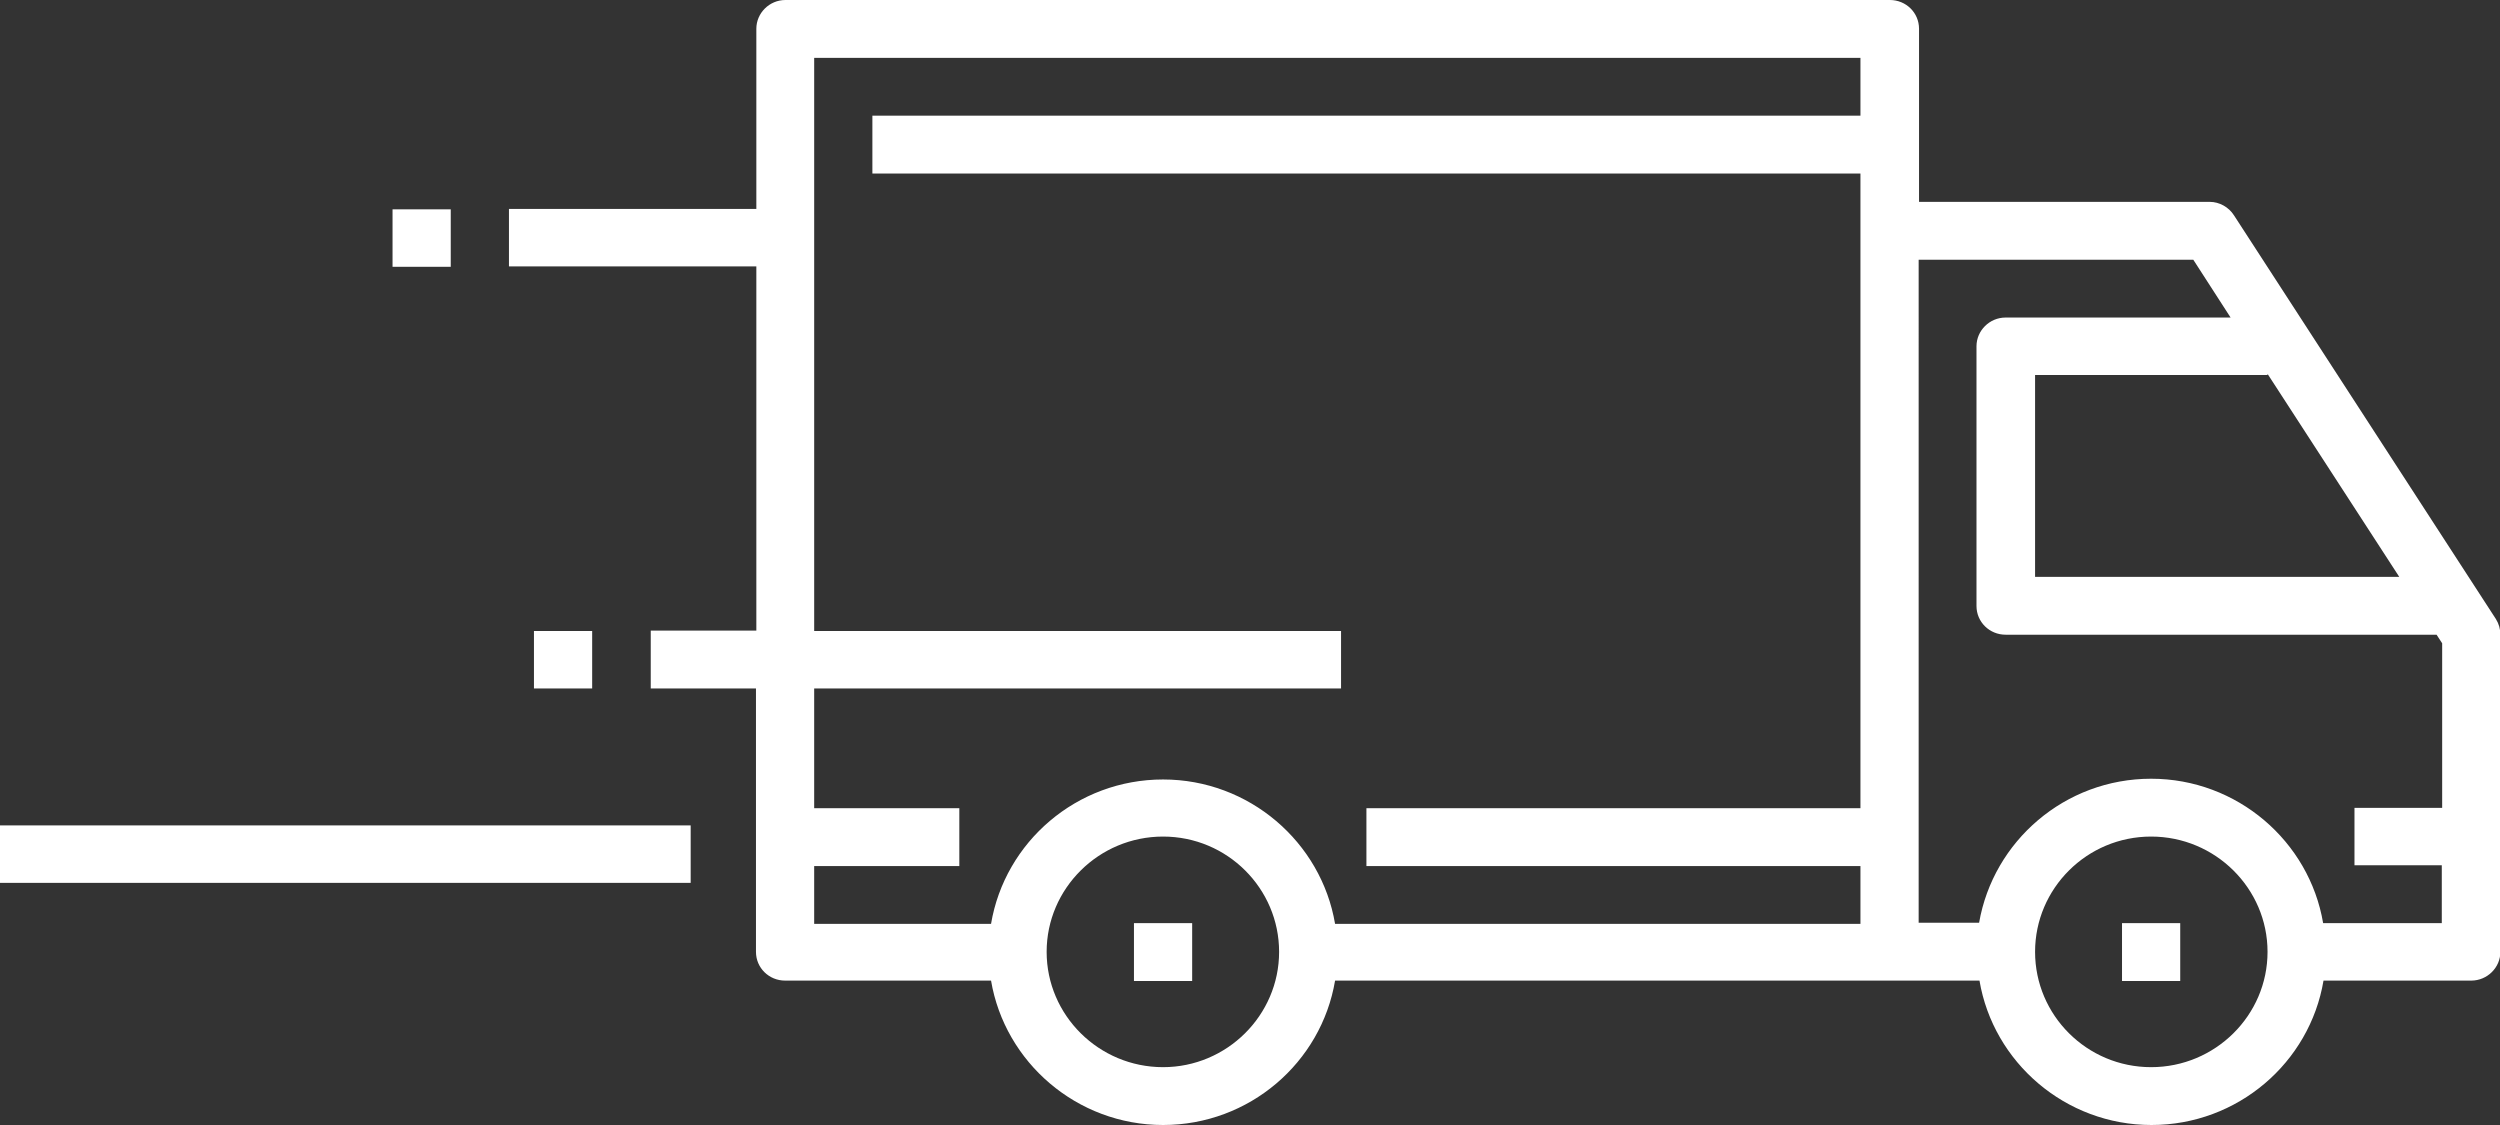 <?xml version="1.0" encoding="utf-8"?>
<!-- Generator: Adobe Illustrator 22.1.0, SVG Export Plug-In . SVG Version: 6.00 Build 0)  -->
<svg version="1.1" id="Слой_1" xmlns="http://www.w3.org/2000/svg" xmlns:xlink="http://www.w3.org/1999/xlink" x="0px" y="0px"
	 viewBox="0 0 670 301.5" style="enable-background:new 0 0 670 301.5;" xml:space="preserve">
<rect x="0" y="0" width="670" height="301.5" fill="#333333" stroke="none"/>
<style type="text/css">
	.st0{fill:#fff;}
</style>
<path class="st0" d="M311.7,224.2c17.2,0,31.1,13.9,31.1,30.9s-14,30.9-31.1,30.9c-17.2,0-31.2-13.9-31.2-30.9
	S294.5,224.2,311.7,224.2z M0,236.6h185.1v-15.4H0V236.6z M143.1,184.5h15.6v-15.4h-15.6V184.5z M174.3,184.5h28.3v70.6
	c0,4.3,3.5,7.7,7.8,7.7h55.2c3.7,21.9,23,38.7,46.1,38.7c23.1,0,42.4-16.7,46.1-38.7h148.6c0.1,0,0.3,0,0.5,0h23.6
	c3.7,21.9,23,38.7,46.1,38.7c23.1,0,42.4-16.7,46.1-38.7h39.6v0c4.3,0,7.8-3.5,7.8-7.7v-85c0-1.5-0.4-2.9-1.2-4.2L598.7,57.7
	c-1.4-2.2-3.9-3.6-6.5-3.6h-77.9V7.7c0-4.3-3.5-7.7-7.8-7.7h-296c-4.3,0-7.8,3.5-7.8,7.7v48.3h-66.3v15.4h66.3v97.6h-28.3V184.5z
	 M218.2,184.5h141.2v-15.4H218.2V15.5h280.4v15.5H233.8v15.5h264.8v170.1H366.2v15.5h132.4v15.5H357.8c-3.7-21.9-23-38.7-46.1-38.7
	c-23.1,0-42.4,16.7-46.1,38.7h-47.4v-15.5h38.9v-15.5h-38.9V184.5z M105.2,71.5h15.6V56.1h-15.6V71.5z M568.7,262.9h15.6v-15.5
	h-15.6V262.9z M303.9,262.9h15.6v-15.5h-15.6V262.9z M631,231.9h23.4v15.5h-31.8c-3.7-21.9-23-38.7-46.1-38.7
	c-23.1,0-42.3,16.7-46.1,38.6h-16.2V69.6h73.6l10,15.5h-60.3c-4.3,0-7.8,3.5-7.8,7.7v69.6c0,4.3,3.5,7.7,7.8,7.7H653l1.5,2.3v44.1
	H631V231.9z M607.7,100.2l35.3,54.4h-97.6v-54.1h62.3V100.2z M576.5,224.2c17.2,0,31.2,13.9,31.2,30.9s-14,30.9-31.2,30.9
	c-17.2,0-31.1-13.9-31.1-30.9S559.3,224.2,576.5,224.2z"/>
</svg>
